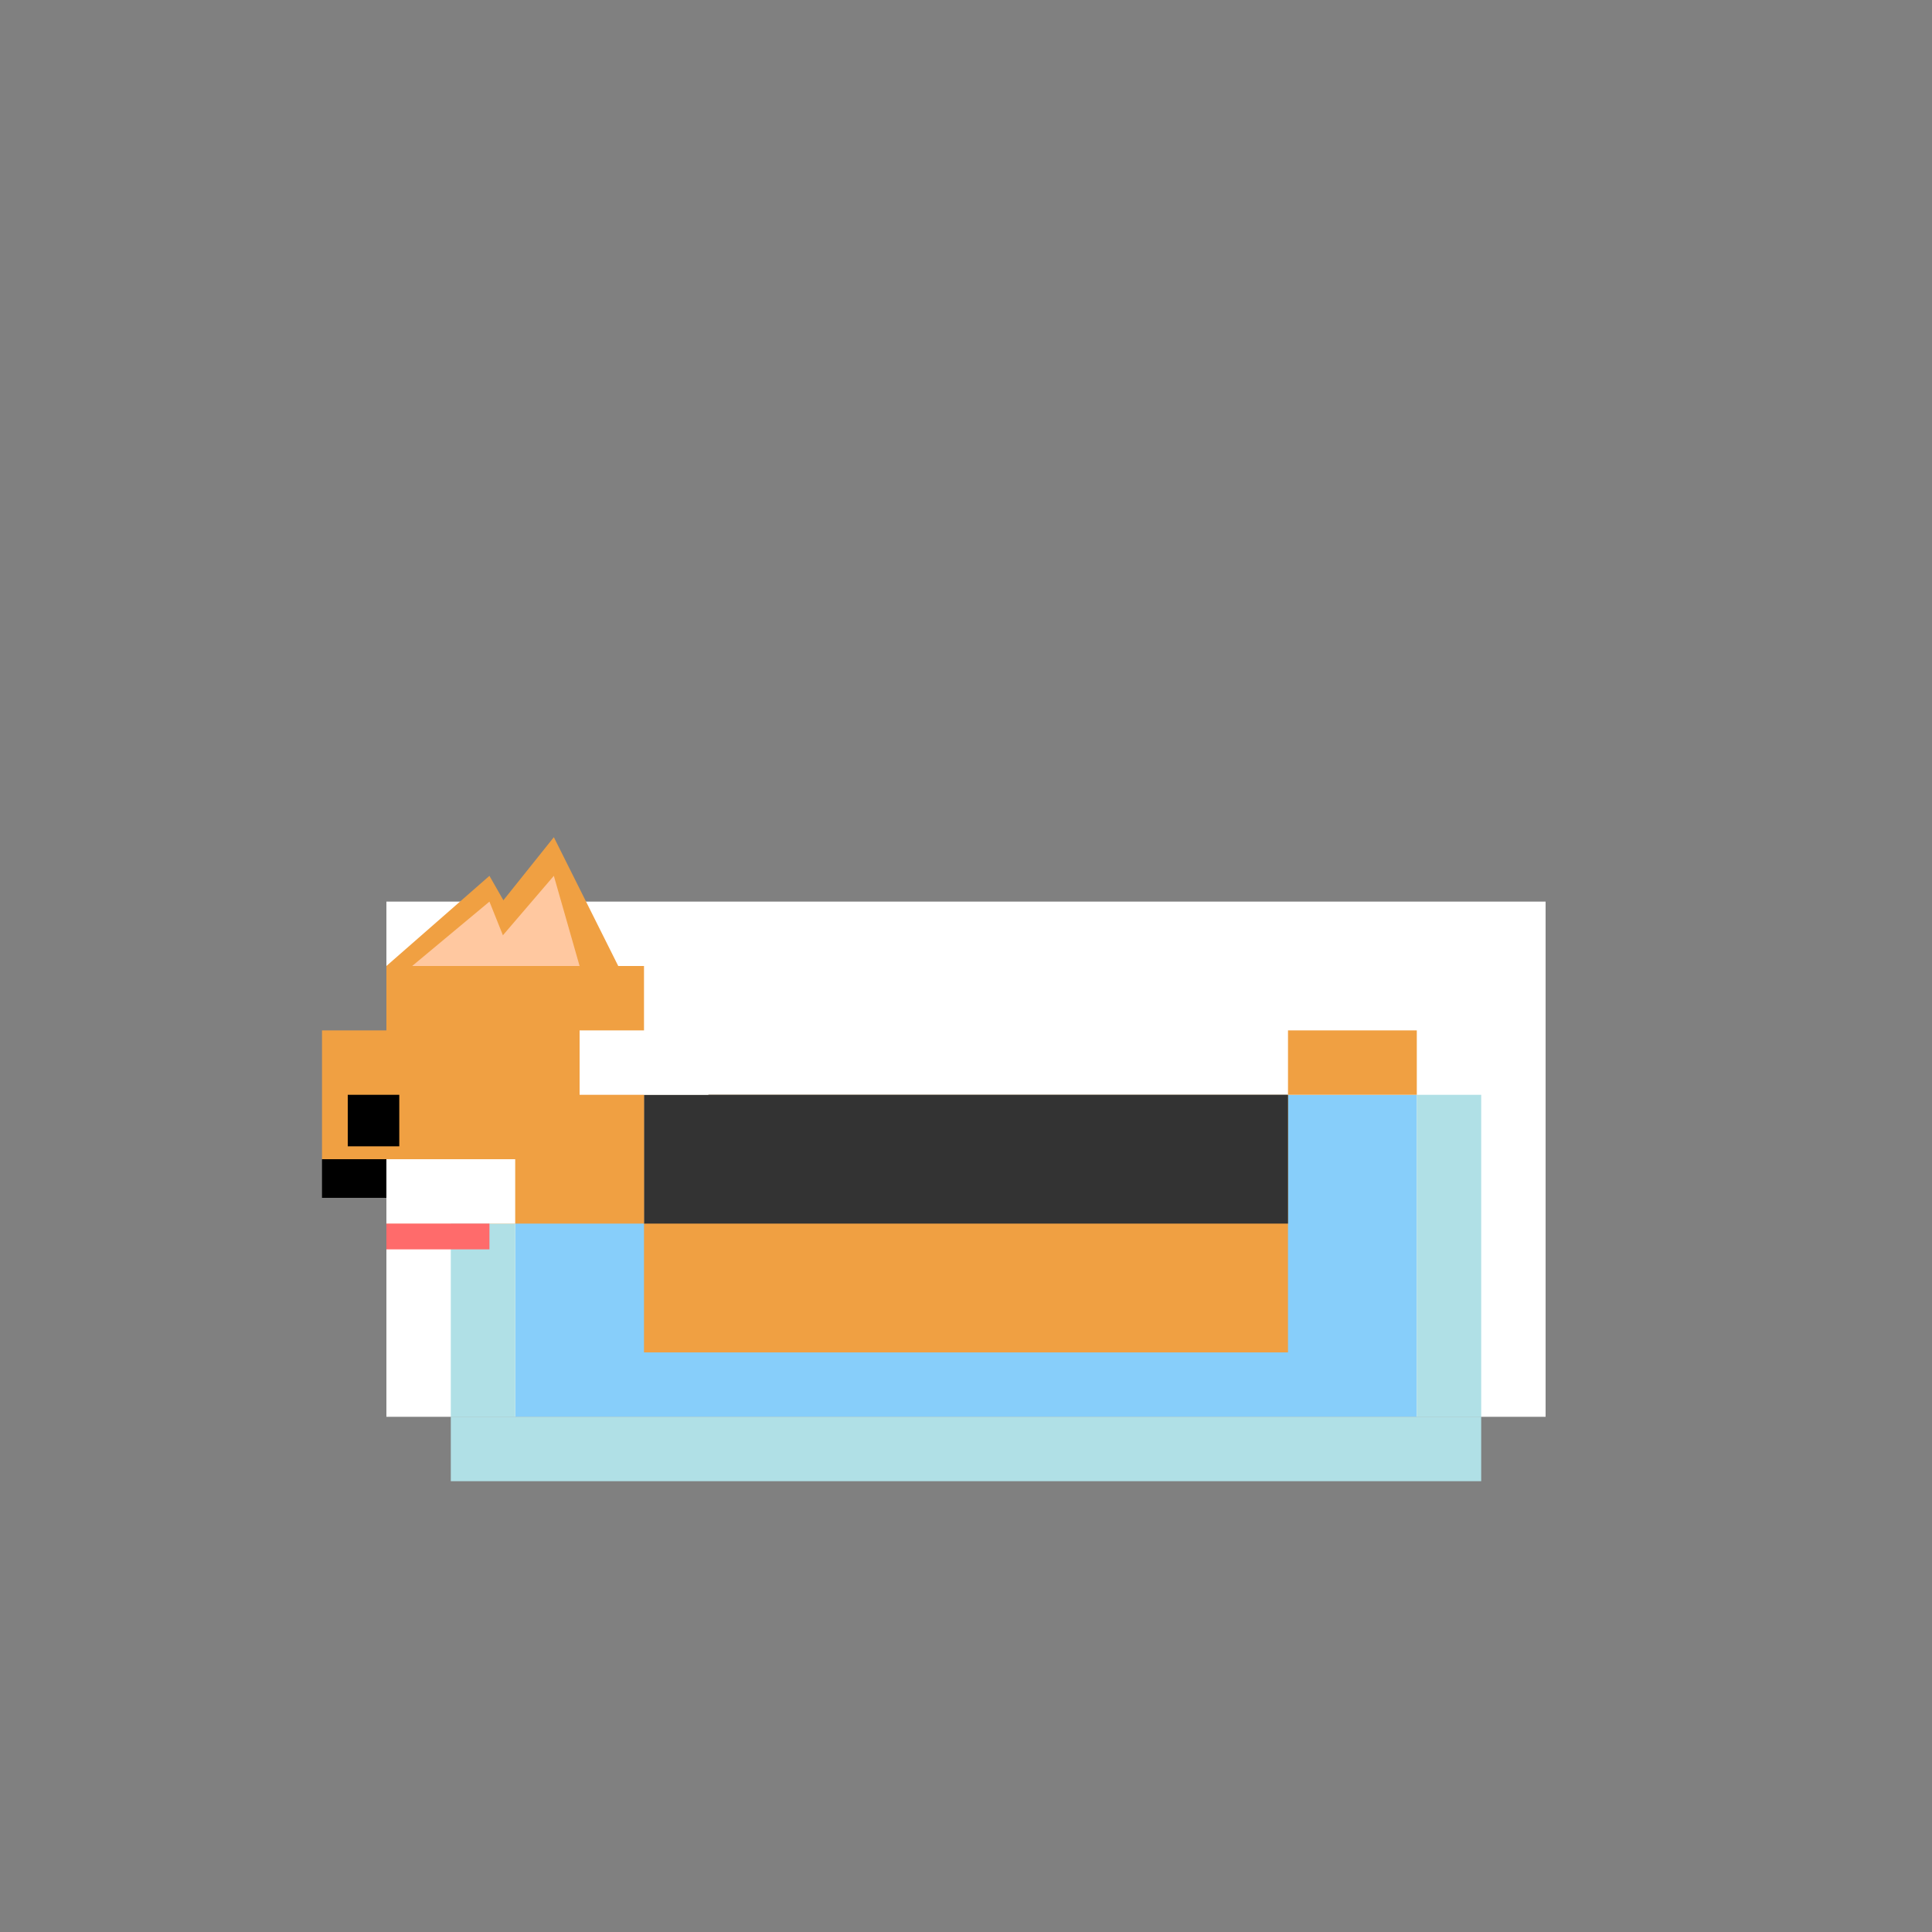 <svg width="150" height="150" viewBox="0 0 150 150" xmlns="http://www.w3.org/2000/svg">
  <rect x="0" y="0" width="150" height="150" fill="#808080" stroke="none"/>
  <!-- 柯基犬洗澡状态 - 像素风格 -->
  <!-- 背景 -->
  <rect x="30" y="70" width="90" height="40" fill="white" />
  
  <!-- 浴盆 -->
  <rect x="40" y="85" width="70" height="25" fill="#87CEFA" /> <!-- 浴盆水 -->
  <rect x="35" y="85" width="5" height="25" fill="#B0E0E6" /> <!-- 浴盆左边缘 -->
  <rect x="110" y="85" width="5" height="25" fill="#B0E0E6" /> <!-- 浴盆右边缘 -->
  <rect x="35" y="110" width="80" height="5" fill="#B0E0E6" /> <!-- 浴盆底部 -->
  
  <!-- 泡泡 -->
  <circle cx="50" cy="80" r="5" fill="white" />
  <circle cx="65" cy="75" r="4" fill="white" />
  <circle cx="80" cy="78" r="6" fill="white" />
  <circle cx="95" cy="76" r="3" fill="white" />
  
  <!-- 身体 - 在水中 -->
  <rect x="50" y="85" width="50" height="20" fill="#F0A042" /> <!-- 橙色身体 -->
  
  <!-- 黑色背部 -->
  <rect x="50" y="85" width="50" height="10" fill="#333333" />
  
  <!-- 头部 -->
  <rect x="30" y="75" width="20" height="20" fill="#F0A042" /> <!-- 头部主体 -->
  <rect x="25" y="80" width="5" height="10" fill="#F0A042" /> <!-- 鼻子 -->
  
  <!-- 耳朵 - 湿漉漉 -->
  <polygon points="30,75 38,68 42,75" fill="#F0A042" /> <!-- 右耳 -->
  <polygon points="35,75 43,65 48,75" fill="#F0A042" /> <!-- 左耳 -->
  <polygon points="32,75 38,70 40,75" fill="#FFC8A0" /> <!-- 右耳内部 -->
  <polygon points="37,75 43,68 45,75" fill="#FFC8A0" /> <!-- 左耳内部 -->
  
  <!-- 面部特征 -->
  <rect x="27" y="85" width="4" height="4" fill="black" /> <!-- 眼睛 -->
  <rect x="25" y="90" width="5" height="3" fill="black" /> <!-- 鼻子 -->
  <rect x="30" y="90" width="10" height="5" fill="white" /> <!-- 白色面部 -->
  
  <!-- 嘴巴 - 表情 -->
  <rect x="30" y="95" width="8" height="2" fill="#FF6B6B" /> <!-- 嘴巴 -->
  
  <!-- 前爪 - 水面上 -->
  <rect x="45" y="80" width="10" height="5" fill="white" /> <!-- 前爪 -->
  
  <!-- 尾巴 - 水面上 -->
  <rect x="100" y="80" width="10" height="5" fill="#F0A042" />
</svg>